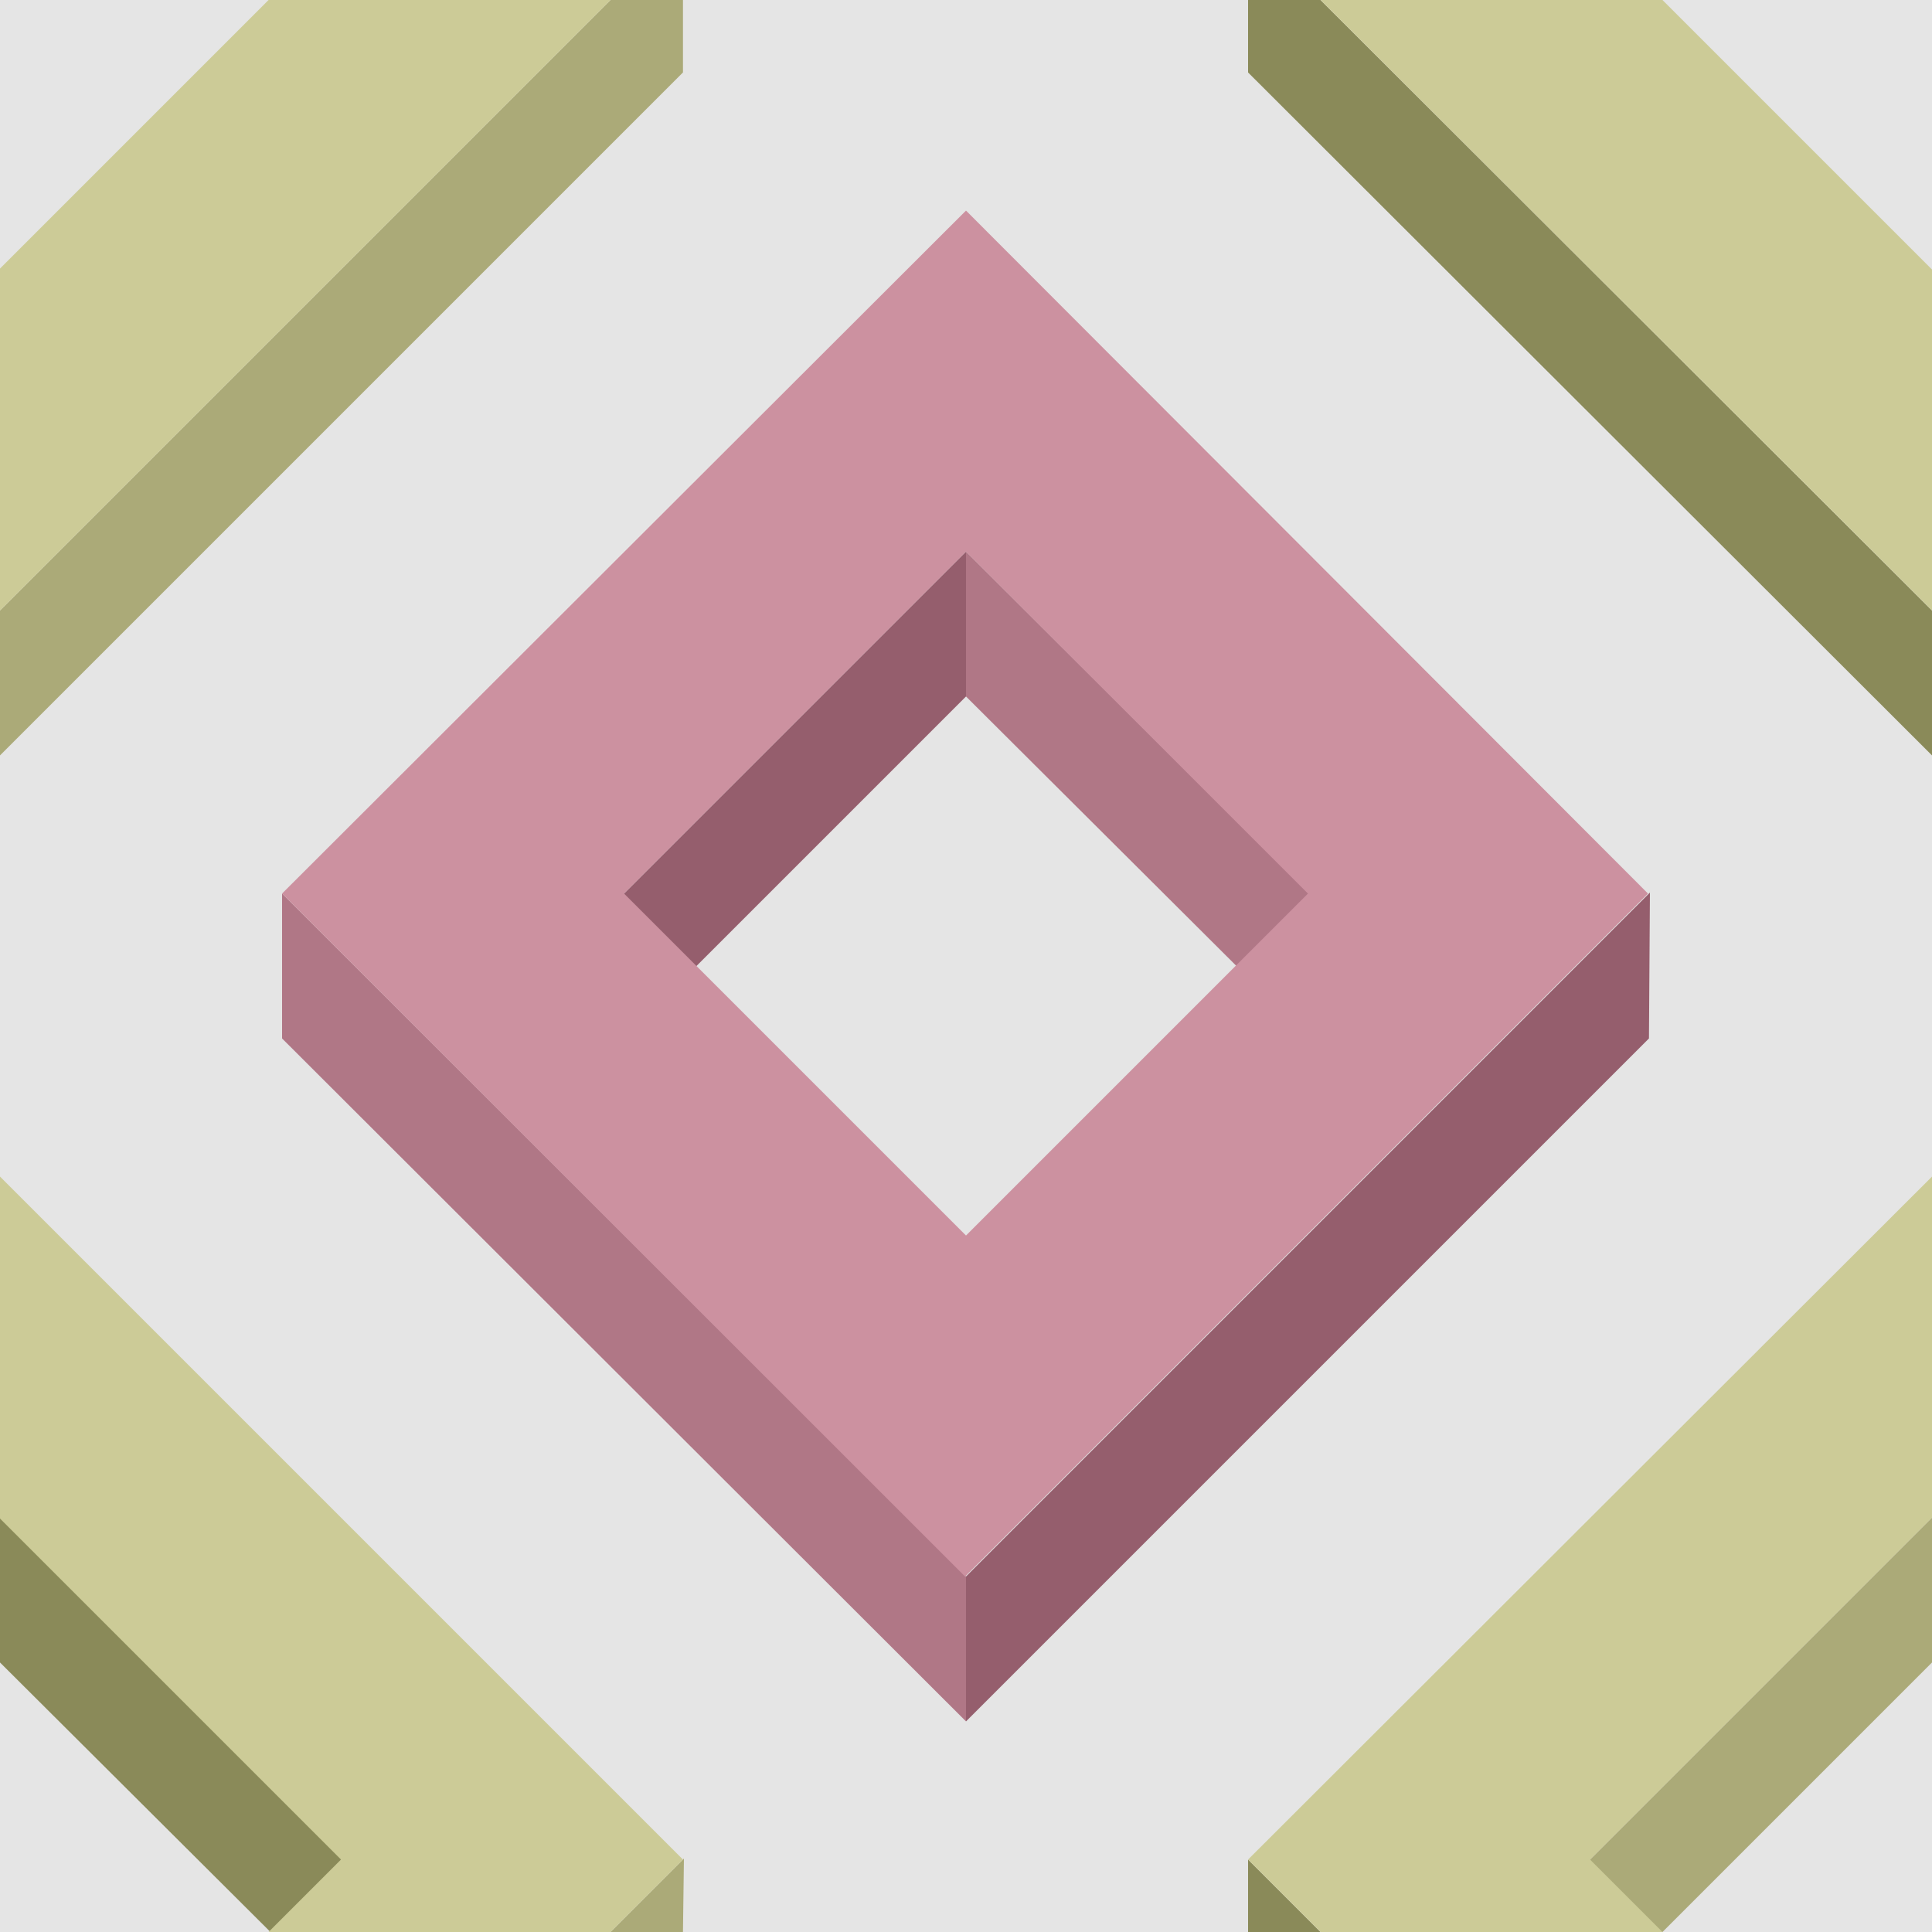 ﻿<svg xmlns='http://www.w3.org/2000/svg'  width='200' height='200' viewBox='0 0 200 200'><rect fill='#E5E5E5' width='200' height='200'/><g fill-opacity='1'><polygon  fill='#955e6d' points='100 57.1 64 93.1 71.5 100.6 100 72.1'/><polygon  fill='#b07786' points='100 57.1 100 72.1 128.6 100.6 136.1 93.1'/><polygon  fill='#955e6d' points='100 163.2 100 178.2 170.7 107.5 170.8 92.4'/><polygon  fill='#b07786' points='100 163.2 29.2 92.5 29.2 107.5 100 178.2'/><path  fill='#CC91A0' d='M100 21.8L29.2 92.5l70.7 70.7l70.7-70.7L100 21.8z M100 127.9L64.6 92.5L100 57.1l35.4 35.4L100 127.9z'/><polygon  fill='#8a8a59' points='0 157.1 0 172.1 28.6 200.6 36.1 193.1'/><polygon  fill='#abaa78' points='70.7 200 70.8 192.4 63.2 200'/><polygon  fill='#CCCB97' points='27.8 200 63.2 200 70.7 192.5 0 121.8 0 157.2 35.3 192.5'/><polygon  fill='#abaa78' points='200 157.1 164 193.1 171.5 200.6 200 172.1'/><polygon  fill='#8a8a59' points='136.7 200 129.2 192.5 129.2 200'/><polygon  fill='#CCCB97' points='172.1 200 164.6 192.5 200 157.1 200 157.2 200 121.8 200 121.8 129.2 192.5 136.7 200'/><polygon  fill='#8a8a59' points='129.2 0 129.2 7.5 200 78.2 200 63.2 136.7 0'/><polygon  fill='#CCCB97' points='200 27.8 200 27.9 172.1 0 136.7 0 200 63.2 200 63.2'/><polygon  fill='#abaa78' points='63.2 0 0 63.2 0 78.2 70.7 7.5 70.7 0'/><polygon  fill='#CCCB97' points='0 63.2 63.2 0 27.8 0 0 27.8'/></g></svg>